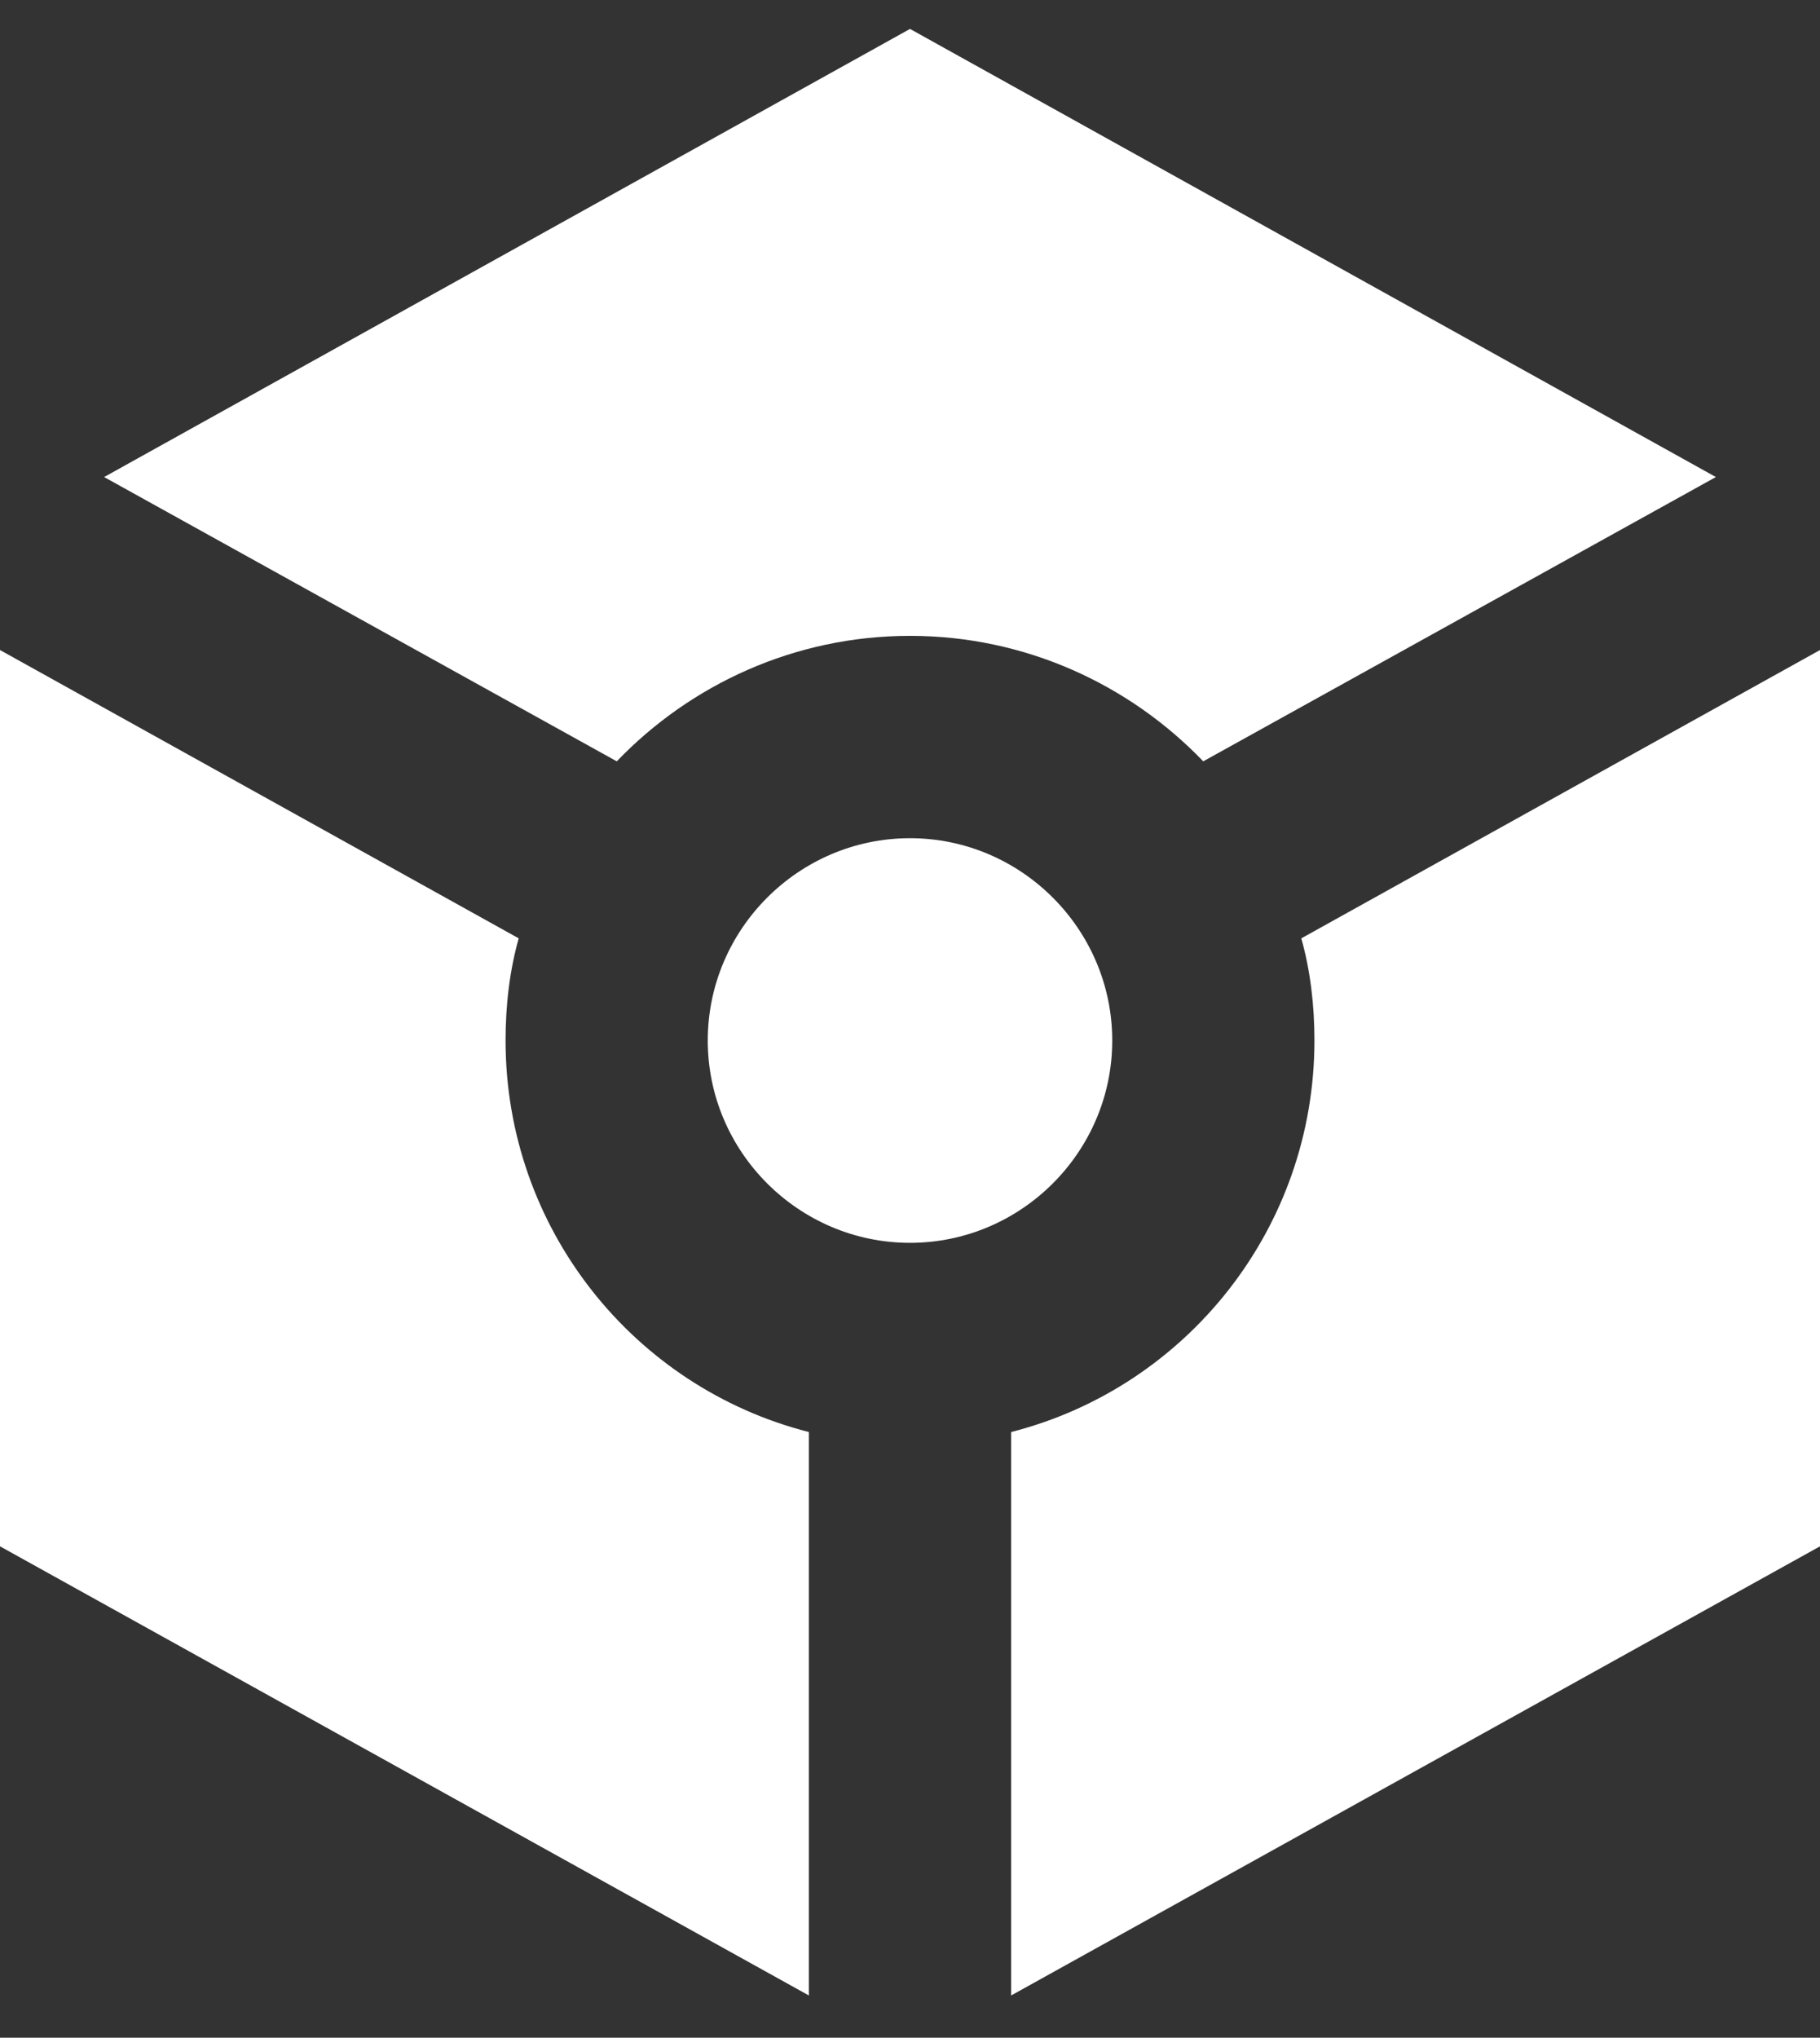 <svg width="42" height="47" viewBox="0 0 42 47" fill="none" xmlns="http://www.w3.org/2000/svg">
<rect x="0" y="0" width="42" height="47" fill="#333333" stroke="none"/>
<path d="M39.597 11.003L21 0.667L2.403 11.003L14.233 17.56C15.937 15.787 18.34 14.666 21 14.666C23.66 14.666 26.063 15.787 27.767 17.56L39.597 11.003ZM16.333 24C16.333 21.433 18.433 19.333 21 19.333C23.567 19.333 25.667 21.433 25.667 24C25.667 26.567 23.567 28.666 21 28.666C18.433 28.666 16.333 26.567 16.333 24ZM18.667 46.026L0 35.666V14.993L11.97 21.643C11.76 22.39 11.667 23.183 11.667 24C11.667 28.34 14.63 32.003 18.667 33.03V46.026ZM23.333 46.026V33.03C27.37 32.003 30.333 28.34 30.333 24C30.333 23.183 30.24 22.39 30.03 21.643L42 14.993V35.666L23.333 46.026Z" fill="white"/>
</svg>
